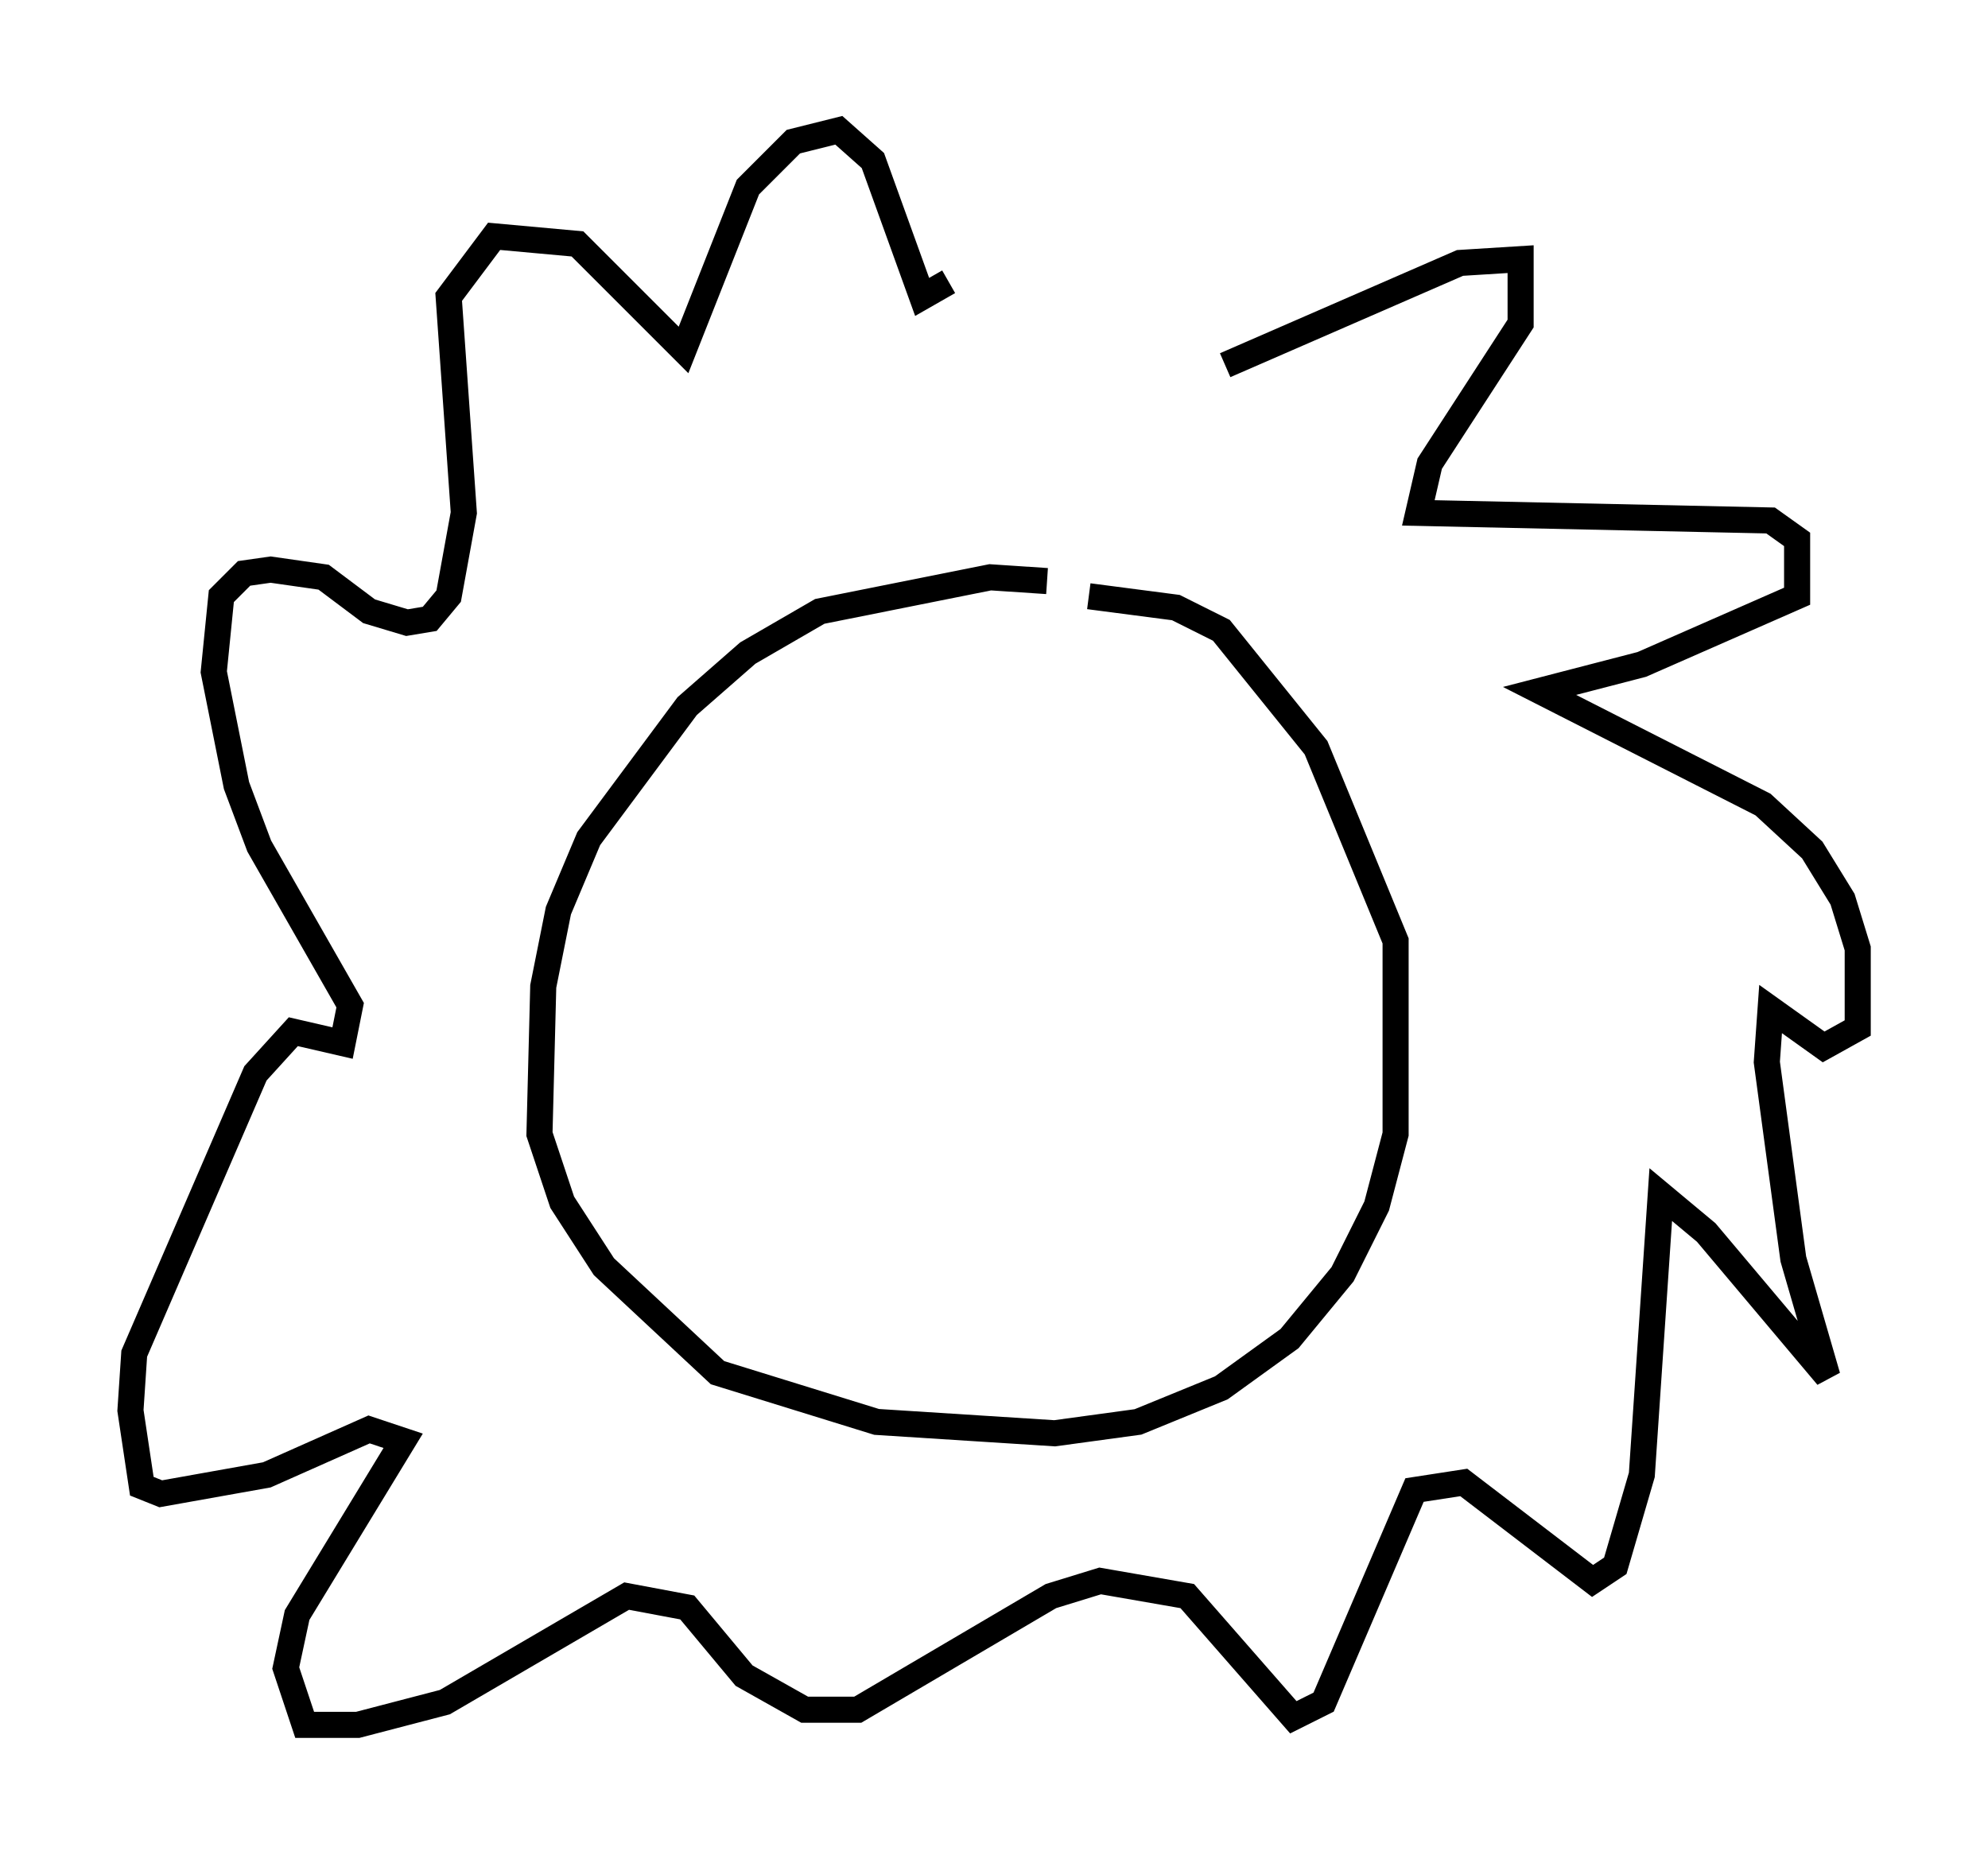 <?xml version="1.0" encoding="utf-8" ?>
<svg baseProfile="full" height="71.151" version="1.1" width="76.234" xmlns="http://www.w3.org/2000/svg" xmlns:ev="http://www.w3.org/2001/xml-events" xmlns:xlink="http://www.w3.org/1999/xlink"><defs /><rect fill="white" height="71.151" width="76.234" x="0" y="0" /><path d="M42.475, 23.302 m-2.324, -1.017 l-2.179, -0.145 -6.536, 1.307 l-2.76, 1.598 -2.324, 2.034 l-3.777, 5.084 -1.162, 2.76 l-0.581, 2.905 -0.145, 5.665 l0.872, 2.615 1.598, 2.469 l4.358, 4.067 6.101, 1.888 l6.827, 0.436 3.196, -0.436 l3.196, -1.307 2.615, -1.888 l2.034, -2.469 1.307, -2.615 l0.726, -2.76 0.0, -7.408 l-3.05, -7.408 -3.631, -4.503 l-1.743, -0.872 -3.341, -0.436 m5.229, -8.86 l9.006, -3.922 2.324, -0.145 l0.0, 2.469 -3.486, 5.374 l-0.436, 1.888 13.508, 0.291 l1.017, 0.726 0.0, 2.179 l-5.955, 2.615 -3.922, 1.017 l8.57, 4.358 1.888, 1.743 l1.162, 1.888 0.581, 1.888 l0.0, 3.05 -1.307, 0.726 l-2.034, -1.453 -0.145, 2.034 l1.017, 7.553 1.307, 4.503 l-4.648, -5.52 -1.743, -1.453 l-0.726, 10.749 -1.017, 3.486 l-0.872, 0.581 -4.939, -3.777 l-1.888, 0.291 -3.486, 8.134 l-1.162, 0.581 -4.067, -4.648 l-3.341, -0.581 -1.888, 0.581 l-7.408, 4.358 -2.034, 0.0 l-2.324, -1.307 -2.179, -2.615 l-2.324, -0.436 -6.972, 4.067 l-3.341, 0.872 -2.034, 0.0 l-0.726, -2.179 0.436, -2.034 l4.067, -6.682 -1.307, -0.436 l-3.922, 1.743 -4.067, 0.726 l-0.726, -0.291 -0.436, -2.905 l0.145, -2.179 4.648, -10.749 l1.453, -1.598 1.888, 0.436 l0.291, -1.453 -3.486, -6.101 l-0.872, -2.324 -0.872, -4.358 l0.291, -2.905 0.872, -0.872 l1.017, -0.145 2.034, 0.291 l1.743, 1.307 1.453, 0.436 l0.872, -0.145 0.726, -0.872 l0.581, -3.196 -0.581, -8.279 l1.743, -2.324 3.196, 0.291 l4.067, 4.067 2.469, -6.246 l1.743, -1.743 1.743, -0.436 l1.307, 1.162 1.888, 5.229 l1.017, -0.581 " fill="none" stroke="black" stroke-width="1" /></svg>